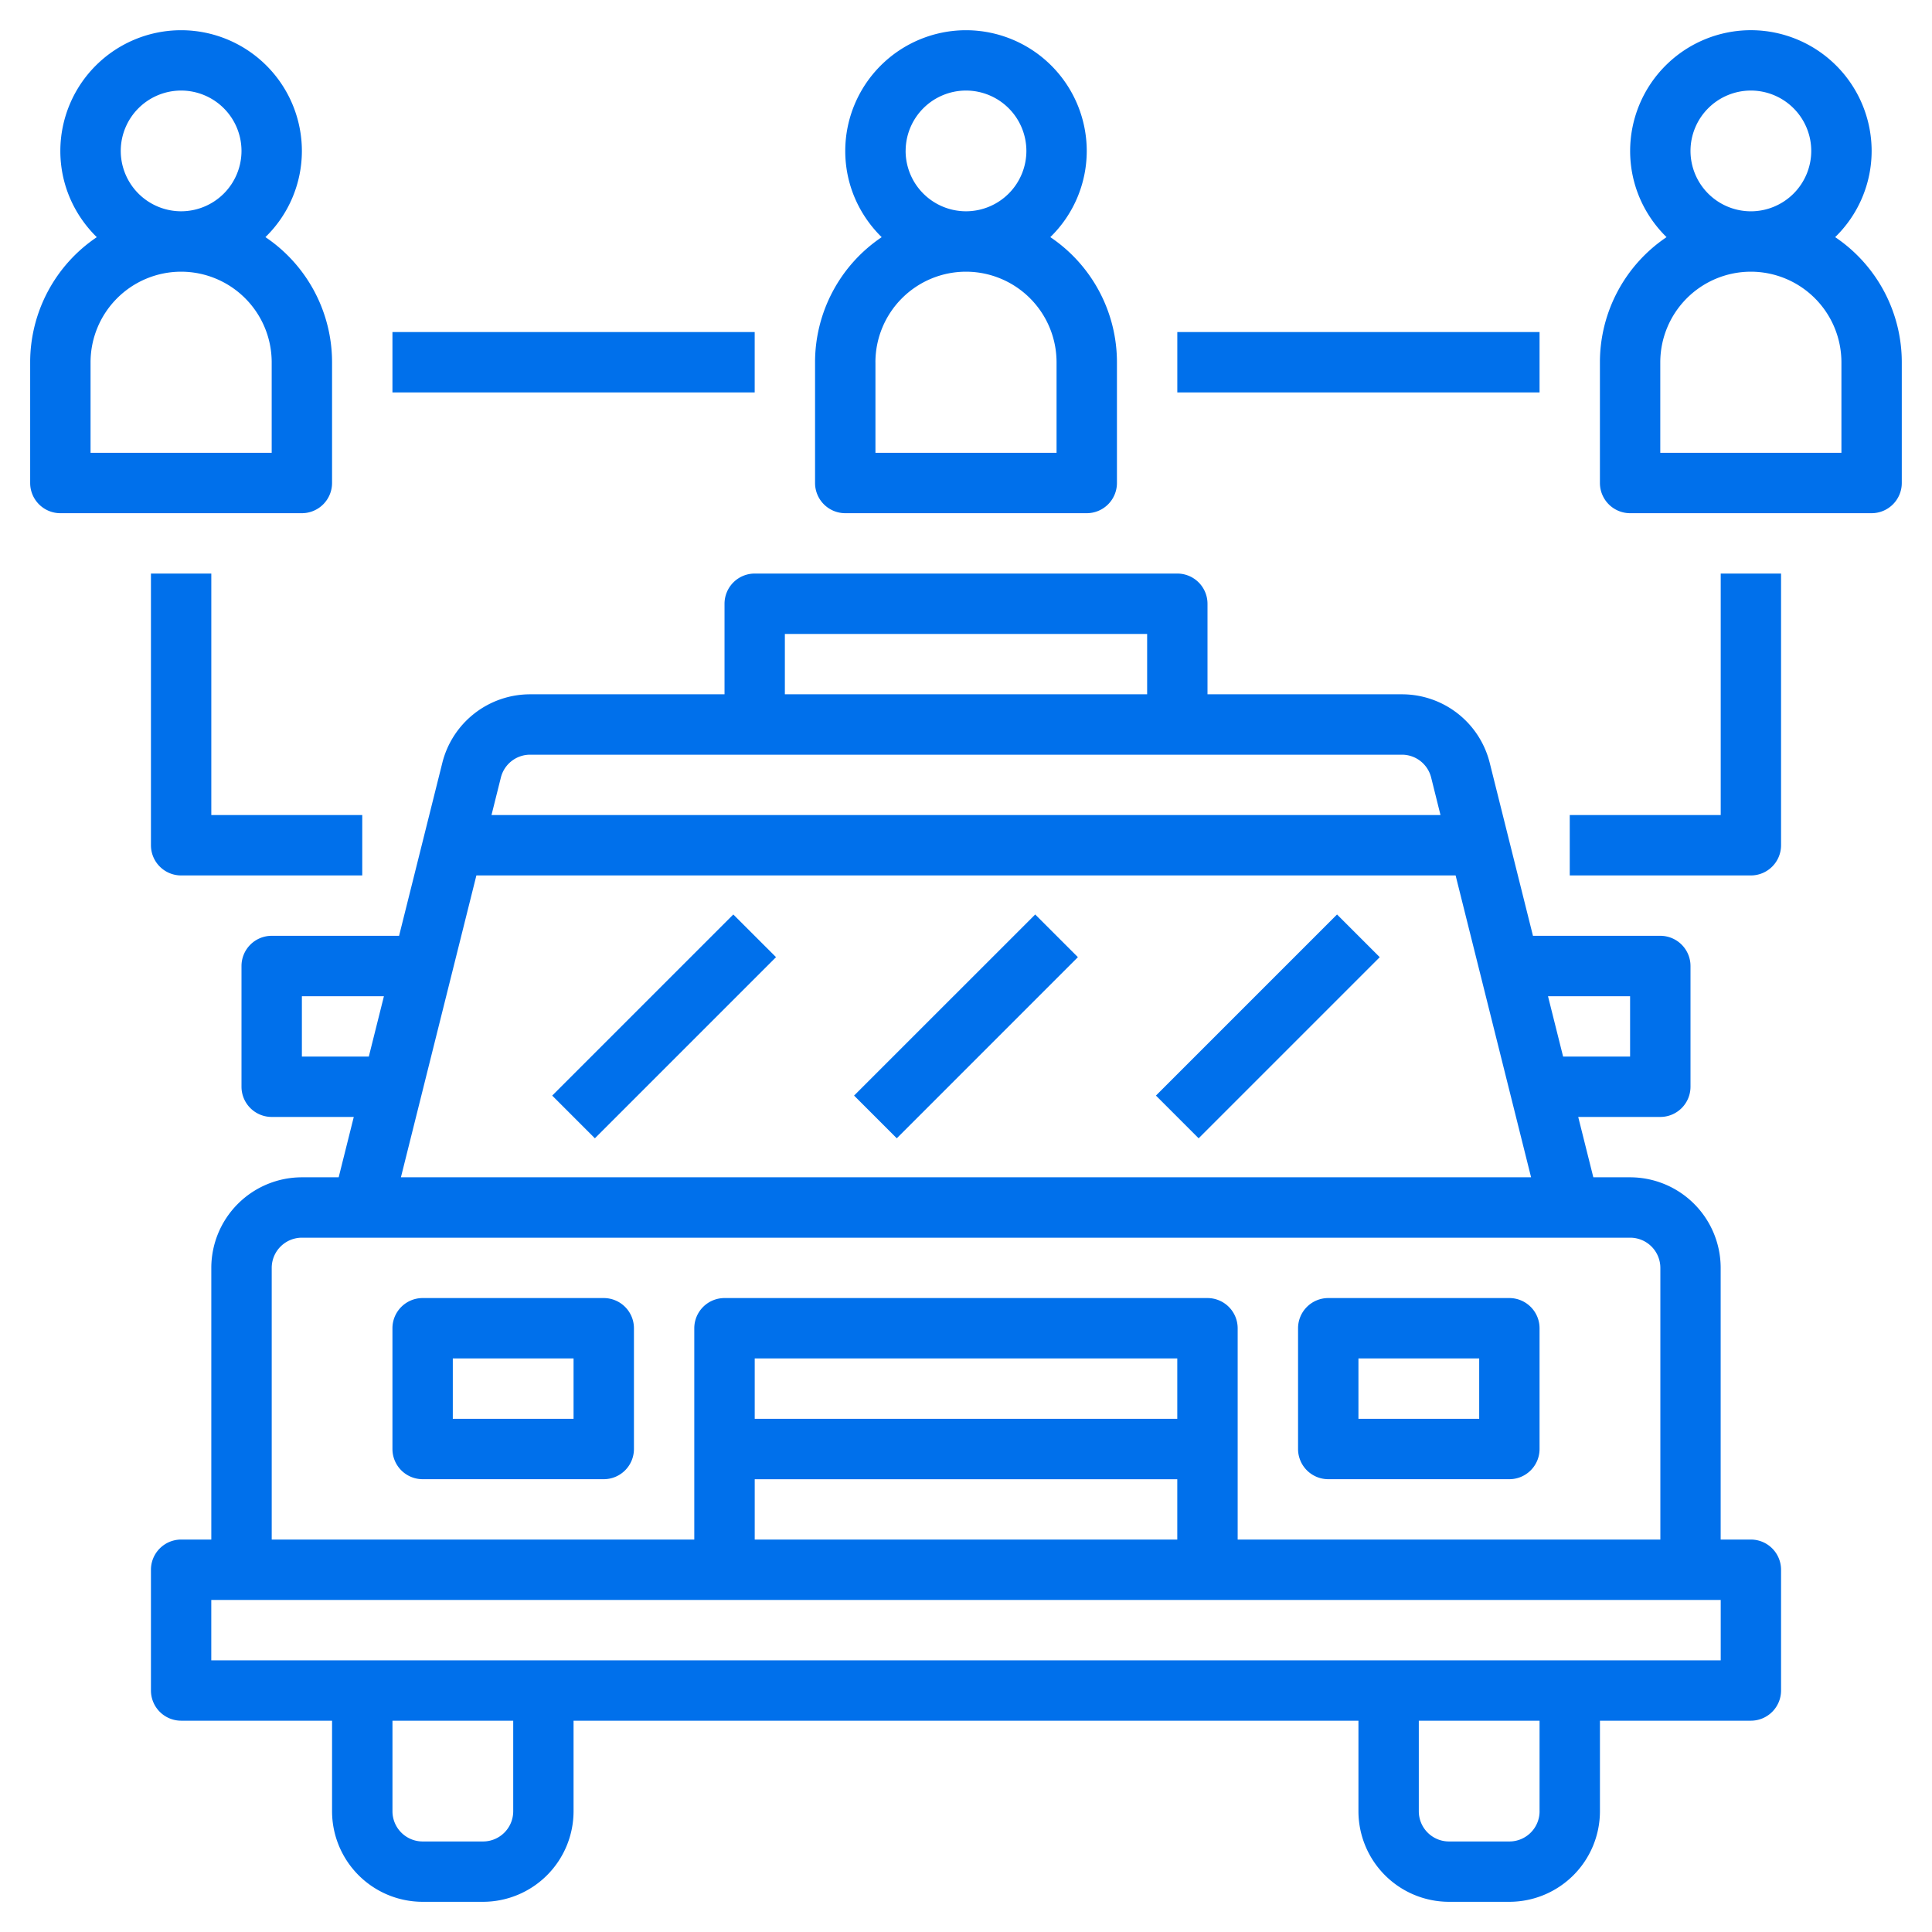 <svg width="78" height="78" fill="none" xmlns="http://www.w3.org/2000/svg"><path d="M70.688 62.156h-1.22V51.188a3.66 3.66 0 0 0-3.656-3.657h-1.485l-.61-2.437h3.314a1.22 1.22 0 0 0 1.219-1.219V39a1.22 1.22 0 0 0-1.219-1.219H61.89l-1.745-6.98a3.651 3.651 0 0 0-3.548-2.77H48.75v-3.656a1.22 1.22 0 0 0-1.219-1.219H30.47a1.22 1.22 0 0 0-1.219 1.219v3.656h-7.846a3.653 3.653 0 0 0-3.548 2.77l-1.745 6.98H10.97A1.22 1.22 0 0 0 9.75 39v4.875a1.22 1.22 0 0 0 1.219 1.219h3.314l-.61 2.437h-1.486a3.66 3.66 0 0 0-3.656 3.657v10.968H7.312a1.22 1.22 0 0 0-1.218 1.219v4.875a1.22 1.22 0 0 0 1.218 1.219h6.094v3.656a3.66 3.66 0 0 0 3.656 3.656H19.5a3.66 3.66 0 0 0 3.656-3.656v-3.656h31.688v3.656a3.66 3.66 0 0 0 3.656 3.656h2.438a3.66 3.66 0 0 0 3.656-3.656v-3.656h6.094a1.22 1.22 0 0 0 1.218-1.219v-4.875a1.22 1.22 0 0 0-1.219-1.219zM65.811 40.22v2.437h-2.704l-.61-2.437h3.315zM31.688 25.594h14.625v2.437H31.687v-2.437zm-10.284 4.875h35.194c.56 0 1.046.38 1.182.924l.377 1.513H19.843l.378-1.513a1.217 1.217 0 0 1 1.183-.924zm-9.216 12.187V40.22H15.5l-.61 2.437h-2.704zm7.045-7.312h39.534l3.047 12.187H16.186l3.047-12.187zM10.97 51.187a1.22 1.22 0 0 1 1.219-1.218h53.624a1.22 1.22 0 0 1 1.22 1.218v10.97H49.968v-8.532a1.22 1.22 0 0 0-1.219-1.219h-19.5a1.22 1.22 0 0 0-1.219 1.219v8.531H10.97V51.188zm36.562 6.094H30.47v-2.437h17.06v2.437zM30.47 59.72h17.06v2.437H30.47V59.72zm-9.75 13.406a1.22 1.22 0 0 1-1.219 1.219h-2.438a1.22 1.22 0 0 1-1.218-1.219V69.47h4.875v3.656zm41.437 0a1.22 1.22 0 0 1-1.218 1.219H58.5a1.22 1.22 0 0 1-1.219-1.219V69.47h4.875v3.656zm7.313-6.094H8.53v-2.437h60.94v2.437z" fill="#0070EB"/><path d="M24.375 52.406h-7.313a1.22 1.22 0 0 0-1.218 1.219V58.5a1.22 1.22 0 0 0 1.219 1.219h7.312a1.22 1.22 0 0 0 1.219-1.219v-4.875a1.22 1.22 0 0 0-1.219-1.219zm-1.219 4.875h-4.875v-2.437h4.875v2.437zm30.469 2.438h7.313a1.22 1.22 0 0 0 1.218-1.219v-4.875a1.22 1.22 0 0 0-1.218-1.219h-7.313a1.22 1.22 0 0 0-1.219 1.219V58.5a1.22 1.22 0 0 0 1.219 1.219zm1.219-4.875h4.875v2.437h-4.875v-2.437zM41.794 36.92l-7.313 7.312 1.724 1.724 7.312-7.313-1.723-1.723zm12.186 0l-7.312 7.312 1.724 1.724 7.312-7.312-1.724-1.724zm-24.374 0l-7.312 7.312 1.723 1.724 7.313-7.313-1.724-1.723zM74.091 9.573a4.853 4.853 0 0 0 1.472-3.48 4.88 4.88 0 0 0-4.876-4.874 4.88 4.88 0 0 0-4.874 4.875c0 1.364.565 2.593 1.47 3.48a6.09 6.09 0 0 0-2.69 5.051V19.5a1.22 1.22 0 0 0 1.22 1.219h9.75A1.22 1.22 0 0 0 76.78 19.5v-4.875a6.09 6.09 0 0 0-2.69-5.052zm-5.841-3.48a2.44 2.44 0 0 1 2.438-2.437 2.44 2.44 0 0 1 2.437 2.438 2.44 2.44 0 0 1-2.438 2.437 2.44 2.44 0 0 1-2.437-2.437zm6.094 12.188H67.03v-3.656a3.66 3.66 0 0 1 3.656-3.656 3.66 3.66 0 0 1 3.657 3.656v3.656zm-40.219 2.438h9.75a1.22 1.22 0 0 0 1.219-1.219v-4.875a6.09 6.09 0 0 0-2.69-5.052 4.853 4.853 0 0 0 1.471-3.48A4.88 4.88 0 0 0 39 1.22a4.88 4.88 0 0 0-4.875 4.875c0 1.364.566 2.593 1.471 3.48a6.09 6.09 0 0 0-2.69 5.051V19.5a1.22 1.22 0 0 0 1.219 1.219zm2.438-14.625A2.44 2.44 0 0 1 39 3.656a2.44 2.44 0 0 1 2.438 2.438A2.44 2.44 0 0 1 39 8.53a2.44 2.44 0 0 1-2.438-2.437zm-1.22 8.531A3.66 3.66 0 0 1 39 10.969a3.66 3.66 0 0 1 3.656 3.656v3.656h-7.312v-3.656zM13.406 19.5v-4.875a6.09 6.09 0 0 0-2.69-5.052 4.853 4.853 0 0 0 1.472-3.48A4.88 4.88 0 0 0 7.311 1.22a4.88 4.88 0 0 0-4.875 4.875c0 1.364.566 2.593 1.472 3.48a6.09 6.09 0 0 0-2.69 5.051V19.5a1.22 1.22 0 0 0 1.218 1.219h9.75a1.22 1.22 0 0 0 1.22-1.219zM4.875 6.094a2.44 2.44 0 0 1 2.438-2.438A2.44 2.44 0 0 1 9.75 6.094 2.44 2.44 0 0 1 7.312 8.53a2.44 2.44 0 0 1-2.437-2.437zm6.094 12.187H3.656v-3.656a3.66 3.66 0 0 1 3.656-3.656 3.66 3.66 0 0 1 3.657 3.656v3.656zm58.5 14.625h-6.094v2.438h7.313a1.22 1.22 0 0 0 1.218-1.219V23.156H69.47v9.75zm-63.375-9.75v10.969a1.22 1.22 0 0 0 1.218 1.219h7.313v-2.438H8.531v-9.75H6.094zm24.375-9.75H15.844v2.438h14.625v-2.438zm31.687 0H47.531v2.438h14.625v-2.438z" fill="#0070EB"/></svg>